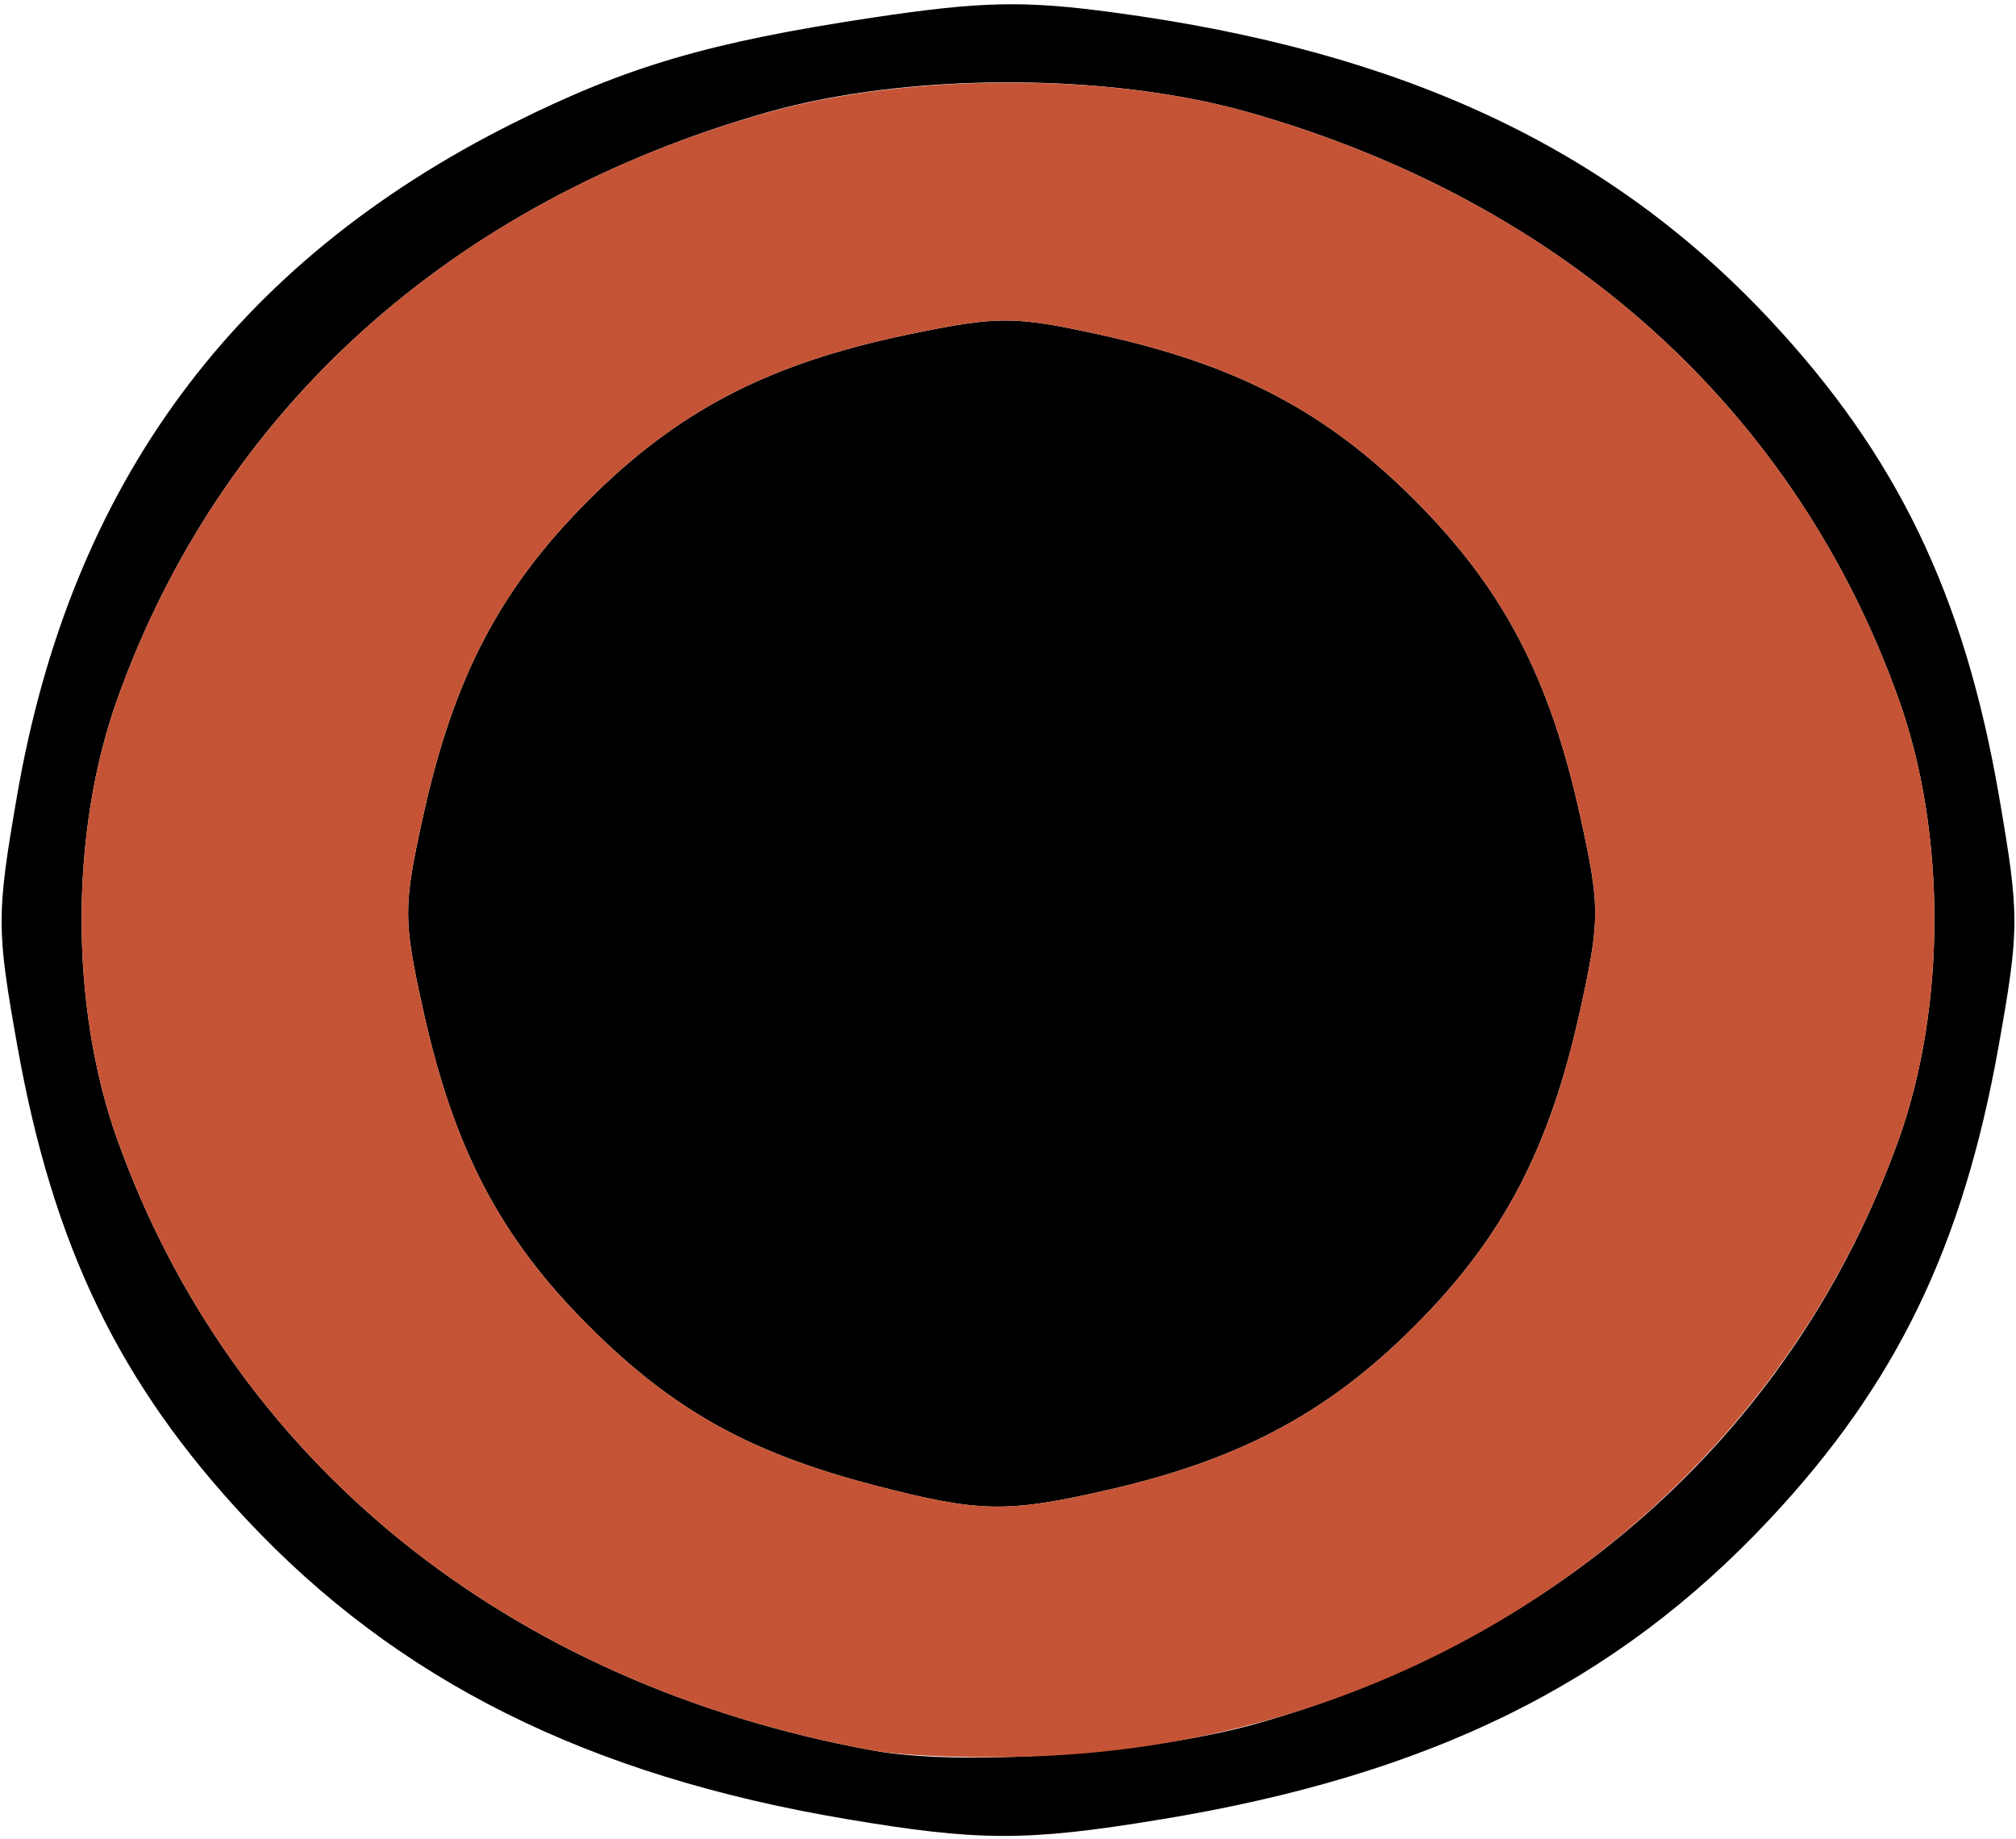 <?xml version="1.0" encoding="UTF-8" standalone="no"?>
<!DOCTYPE svg PUBLIC "-//W3C//DTD SVG 1.1//EN"
"http://www.w3.org/Graphics/SVG/1.1/DTD/svg11.dtd">
<svg width="658px" height="600px"
xmlns="http://www.w3.org/2000/svg" version="1.1">
<g transform="translate(0000, 0000) scale(1, 1)">
<path fill="#000000" stroke="none" d="
M 276.28 593.59
C 191.73 579.35 129.70 548.36 80.45 495.81
C 39.07 451.66 17.38 406.84 5.71 341.59
C -1.16 303.02 -1.20 298.84 5.55 259.74
C 23.09 158.03 76.52 85.66 167.60 40.14
C 204.64 21.64 231.62 13.74 285.05 5.71
C 320.52 0.41 334.30 0.12 363.68 4.10
C 457.91 16.76 525.16 48.25 577.55 104.19
C 619.22 148.72 641.12 194.15 652.45 259.74
C 659.20 298.84 659.16 303.02 652.29 341.59
C 640.62 406.84 618.93 451.66 577.55 495.81
C 527.27 549.48 466.60 579.35 378.37 593.79
C 335.04 600.91 319.48 600.87 276.28 593.59
M 409.49 562.63
C 510.38 534.41 586.28 465.48 619.76 371.71
C 635.24 328.43 635.24 271.57 619.76 228.29
C 586.03 133.82 510.80 65.92 407.30 36.58
C 361.57 23.63 296.43 23.63 250.70 36.58
C 147.20 65.92 71.97 133.82 38.24 228.29
C 22.76 271.57 22.76 328.43 38.24 371.71
C 75.77 476.81 165.41 549.35 284.84 571.20
C 313.85 576.54 374.73 572.32 409.49 562.63"/>
<path fill="#000000" stroke="none" d="
M 285.55 484.72
C 244.62 474.04 219.75 460.22 192.14 432.66
C 163.22 403.78 148.07 374.86 138.06 329.34
C 131.60 300.00 131.60 295.86 138.06 266.52
C 148.03 221.05 163.22 192.08 192.14 163.16
C 221.44 133.86 251.07 118.55 296.56 109.12
C 325.90 103.03 330.99 103.08 359.13 109.24
C 403.82 119.05 432.96 134.36 461.72 163.16
C 490.64 192.08 505.83 221.05 515.81 266.52
C 522.26 295.86 522.26 300.00 515.81 329.34
C 505.83 374.81 490.64 403.78 461.72 432.70
C 433.70 460.76 405.15 476.07 362.73 485.92
C 328.71 493.78 320.06 493.66 285.55 484.72"/>
<path fill="#c55436" stroke="none" d="
M 284.84 571.20
C 165.41 549.35 75.77 476.81 38.24 371.71
C 22.76 328.43 22.76 271.57 38.24 228.29
C 71.97 133.78 147.57 65.63 250.70 36.66
C 296.80 23.75 361.98 23.71 407.30 36.58
C 510.84 65.96 586.03 133.82 619.76 228.29
C 635.24 271.57 635.24 328.43 619.76 371.71
C 578.34 487.78 468.79 566.98 341.42 572.98
C 320.93 573.97 295.48 573.14 284.84 571.20
M 362.73 485.92
C 405.15 476.07 433.70 460.76 461.72 432.70
C 490.64 403.78 505.83 374.81 515.81 329.34
C 522.26 300.00 522.26 295.86 515.81 266.52
C 505.83 221.05 490.64 192.08 461.72 163.16
C 432.96 134.36 403.82 119.05 359.13 109.24
C 330.99 103.08 325.90 103.03 296.56 109.12
C 251.07 118.55 221.44 133.86 192.14 163.16
C 163.22 192.08 148.03 221.05 138.06 266.52
C 131.60 295.86 131.60 300.00 138.06 329.34
C 148.07 374.86 163.22 403.78 192.14 432.66
C 219.75 460.22 244.62 474.04 285.55 484.72
C 320.06 493.66 328.71 493.78 362.73 485.92"/>
</g>
</svg>
